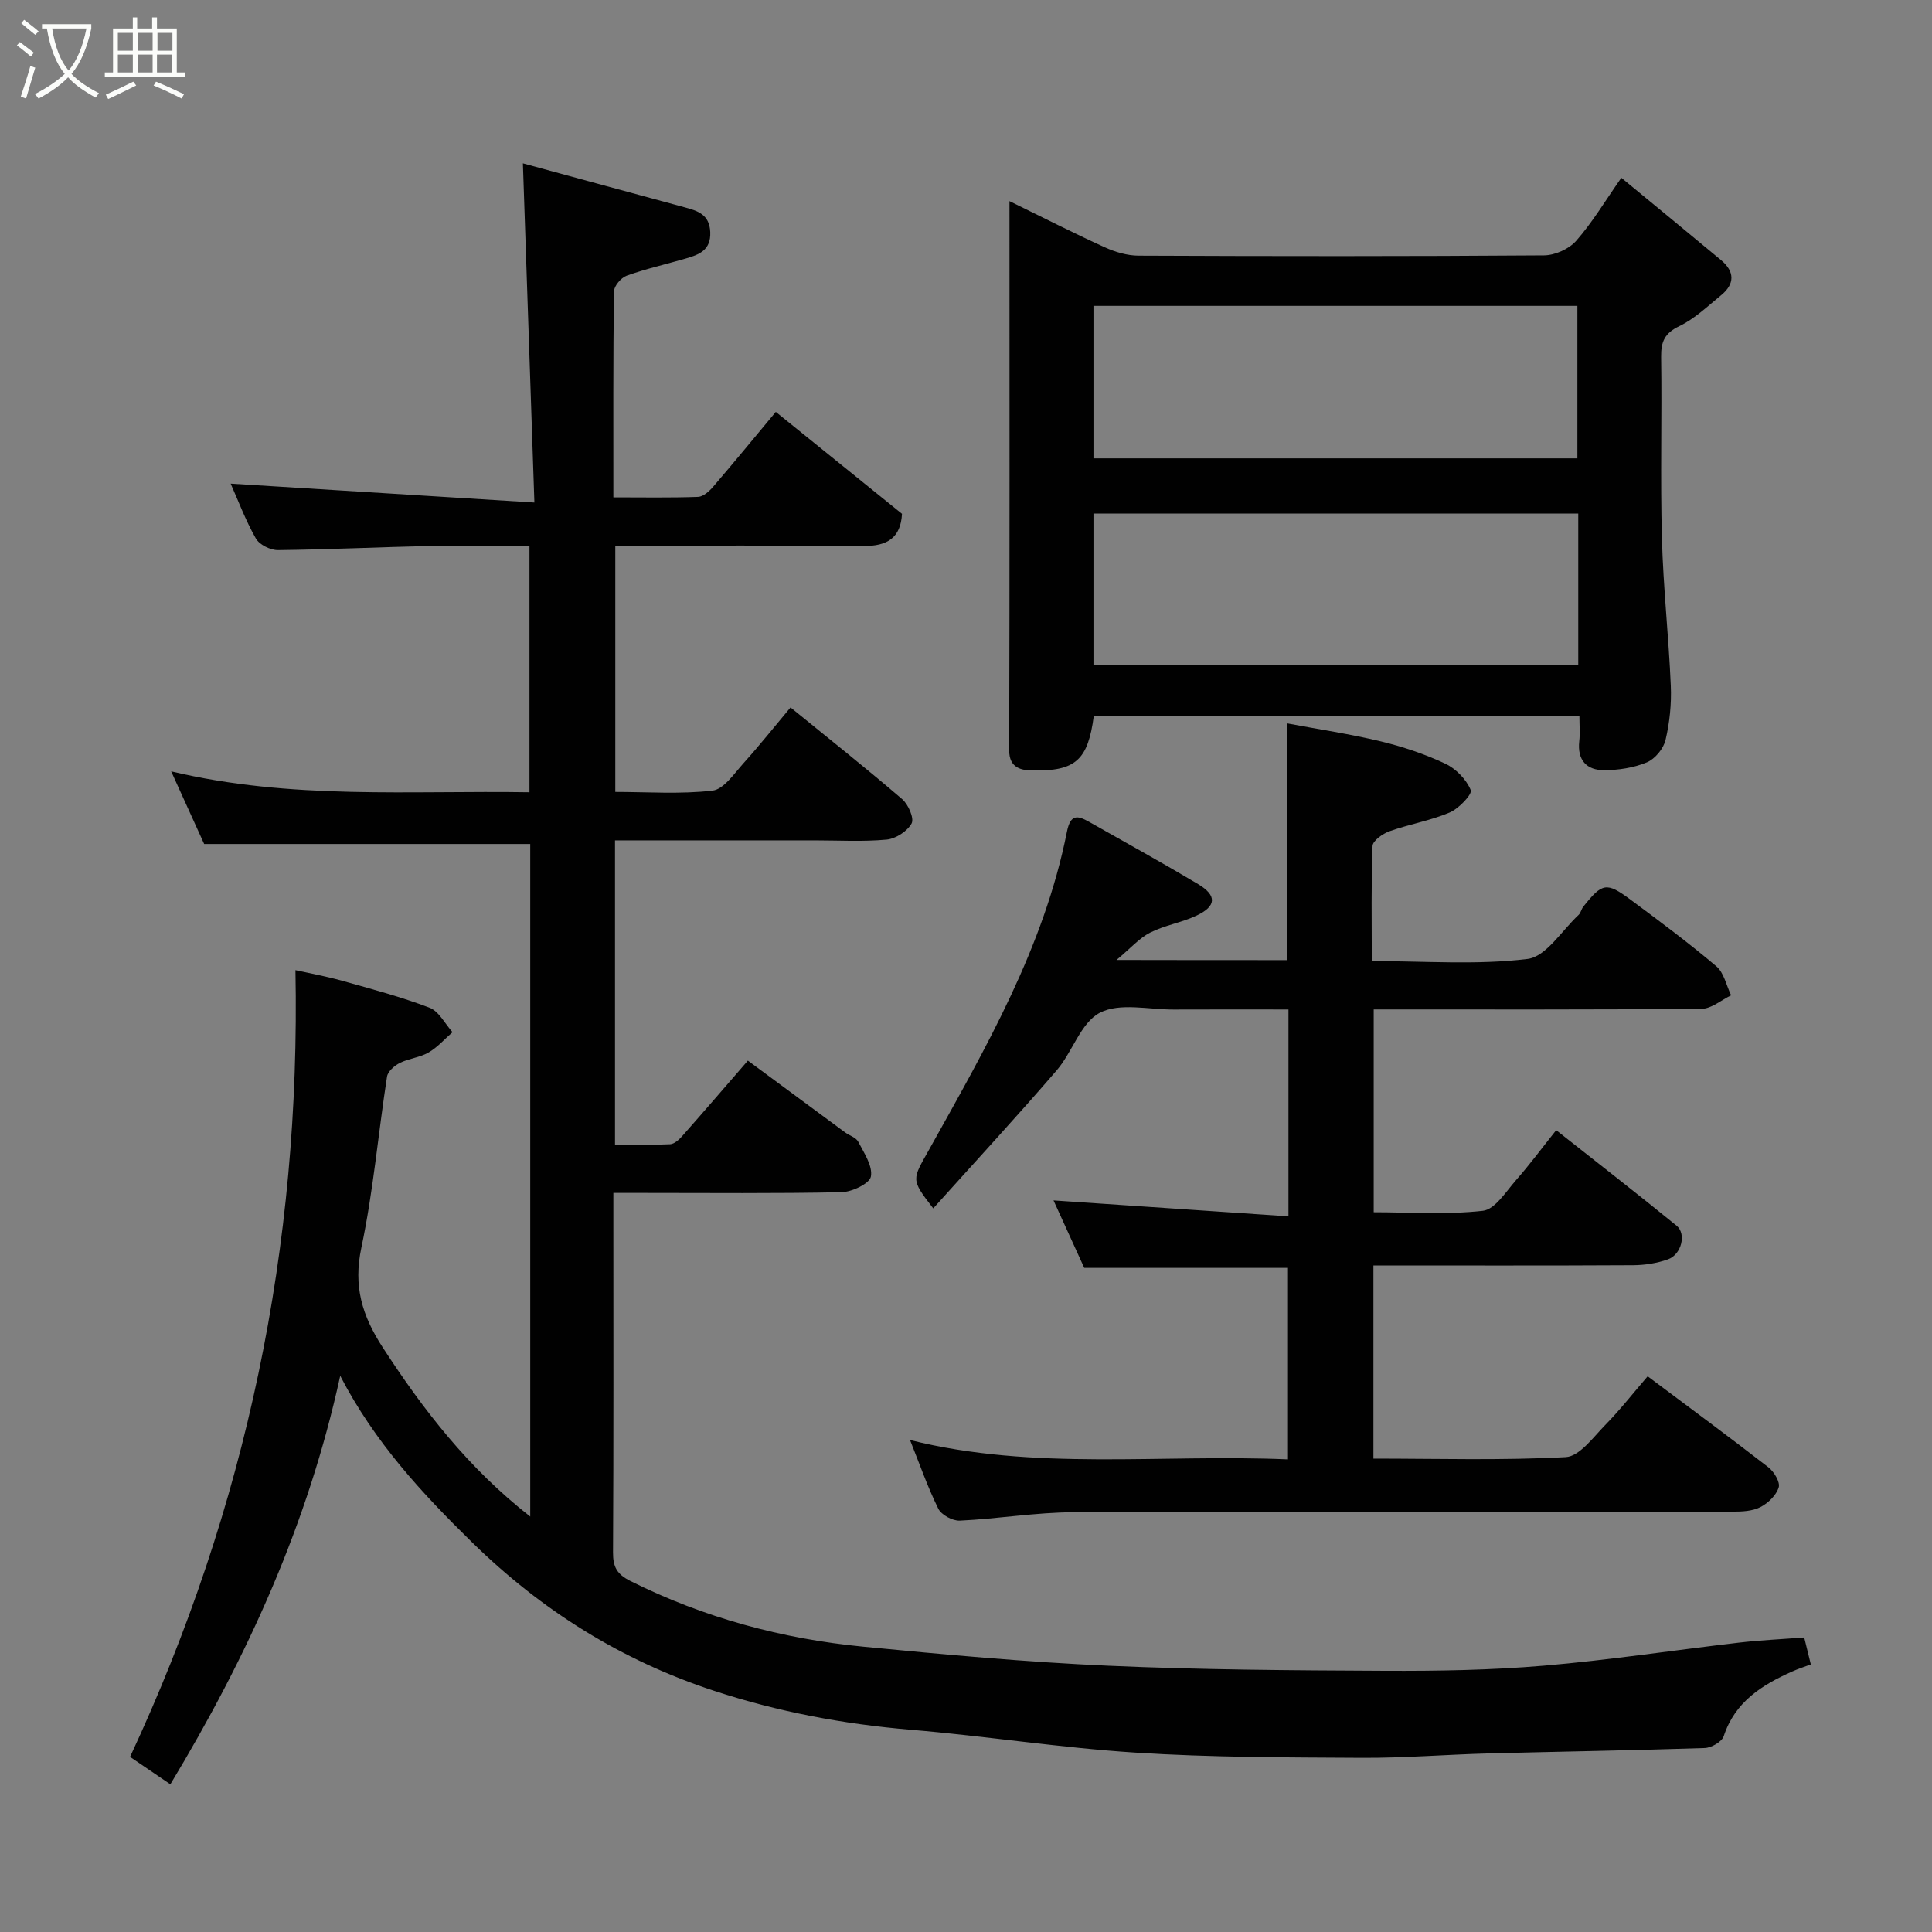 <svg enable-background="new 0 0 400 400" viewBox="0 0 400 400" xmlns="http://www.w3.org/2000/svg"><rect x="0" y="0" width="400" height="400" fill="#808080" stroke="none"/><path d="m6.4 11.7c-1-.8-1.9-1.6-2.9-2.3l.6-.7c.9.7 1.9 1.4 2.9 2.2zm-2.1 8.3c.7-2.1 1.4-4.2 2-6.4.2.1.6.3 1 .4-.7 2.3-1.3 4.4-1.9 6.4zm3-12.8c-1.1-.9-2.1-1.7-2.9-2.4l.6-.7c1 .8 2 1.5 3 2.4zm1.4-1.3v-.9h10.2v.9c-.9 4.2-2.3 7.3-4.1 9.4 1.3 1.4 3.2 2.7 5.7 4-.2.2-.4.5-.7.9-2.5-1.4-4.4-2.7-5.7-4.2-1.4 1.5-3.5 3-6.1 4.4 0 0 0 0-.1-.1-.3-.4-.5-.7-.7-.8 2.7-1.4 4.7-2.8 6.2-4.2-1.8-2.2-3-5.3-3.7-9.4zm9.2 0h-7.1c.6 3.8 1.7 6.7 3.4 8.7 1.7-2 2.9-4.8 3.7-8.7z" fill="#fbfcfa"/><path d="m31.6 3.6h.9v2.3h4.1v9.1h1.7v.9h-16.6v-.9h1.7v-9.1h4.1v-2.3h.9v2.3h3.1v-2.3zm-4 13.3.6.8c-1.9.9-3.8 1.9-5.8 2.8-.2-.3-.3-.6-.5-.9 2-.9 3.9-1.8 5.7-2.7zm-3.2-10.1v3.7h3.1v-3.7zm0 4.5v3.7h3.1v-3.7zm4.1-4.5v3.7h3.1v-3.7zm0 4.5v3.7h3.1v-3.7zm9.1 9.1c-2.1-1.1-4.1-2-5.8-2.7l.5-.8c2.2.9 4.1 1.8 5.8 2.6zm-1.9-13.6h-3.1v3.7h3.1zm-3.2 4.5v3.7h3.1v-3.7z" fill="#fbfcfa"/><g fill="#010101"><path d="m373.54 339.02c.5 2.04.88 3.61 1.37 5.58-1.22.46-2.58.89-3.87 1.47-6.27 2.8-11.83 6.27-14.16 13.39-.38 1.15-2.55 2.4-3.92 2.45-14.93.5-29.86.73-44.79 1.12-8.77.23-17.54.96-26.3.91-15.6-.09-31.23-.08-46.79-1.08-15.54-.99-30.98-3.43-46.51-4.73-13.91-1.17-27.46-3.71-40.71-8.06-19.16-6.29-35.72-16.63-50.11-30.74-10.38-10.17-20.19-20.72-27.31-34.48-6.71 30.72-19.19 58.09-35.17 84.57-2.93-2-5.7-3.88-8.34-5.68 24.14-51.8 35.34-105.65 34.24-162.88 2.78.62 6.24 1.24 9.6 2.18 6.1 1.71 12.26 3.34 18.17 5.6 1.94.74 3.19 3.32 4.75 5.06-1.64 1.43-3.12 3.14-4.97 4.21-1.79 1.04-4.07 1.22-5.94 2.16-1.11.55-2.48 1.75-2.65 2.83-1.83 11.79-2.84 23.75-5.31 35.4-1.7 8 .12 14.05 4.45 20.72 8.42 12.97 17.73 24.98 30.51 34.97 0-47 0-93.22 0-139.25-22.38 0-44.55 0-67.51 0-1.88-4.13-4.14-9.12-6.83-15.04 24.95 5.94 49.42 3.93 74.18 4.33 0-16.96 0-33.68 0-51.03-6.72 0-13.49-.12-20.26.03-10.6.23-21.2.74-31.8.86-1.57.02-3.86-1.11-4.59-2.41-2.16-3.81-3.71-7.97-5.21-11.35 20.32 1.26 40.91 2.54 62.88 3.91-.82-24.07-1.58-46.75-2.38-70.22 10.69 2.91 22.05 6.01 33.41 9.08 2.75.74 5.22 1.47 5.38 5.14.16 3.81-2.37 4.7-5.13 5.5-4.06 1.18-8.21 2.11-12.18 3.54-1.16.42-2.62 2.14-2.63 3.29-.18 13.98-.12 27.96-.12 42.6 6.02 0 11.78.11 17.54-.1 1.08-.04 2.33-1.17 3.14-2.12 4.36-5.08 8.62-10.27 12.95-15.47 8.62 6.96 17.29 13.96 26.13 21.1-.27 4.95-3.03 6.71-7.97 6.66-16.99-.15-33.99-.06-51.39-.06v50.98c6.62 0 13.44.5 20.12-.27 2.34-.27 4.48-3.52 6.42-5.67 3.28-3.64 6.34-7.49 9.74-11.55 7.98 6.5 15.67 12.59 23.11 18.98 1.27 1.09 2.53 3.97 1.96 5.03-.88 1.62-3.28 3.17-5.17 3.35-4.96.46-9.98.16-14.98.16-13.64 0-27.29 0-41.26 0v62.99c3.84 0 7.63.1 11.4-.08.86-.04 1.84-.92 2.49-1.66 4.47-5.05 8.86-10.16 13.62-15.65 6.77 5 13.43 9.93 20.1 14.84.92.68 2.29 1.07 2.75 1.96 1.2 2.31 3.02 5.01 2.62 7.2-.26 1.45-3.91 3.19-6.07 3.24-13.66.29-27.33.15-40.99.15-1.83 0-3.65 0-6.26 0v4.92c0 23.16.06 46.33-.07 69.49-.02 3.02.79 4.53 3.62 5.95 15.23 7.6 31.37 11.96 48.21 13.59 16.87 1.64 33.77 3.19 50.7 3.94 19.08.85 38.19.96 57.29 1.05 10.93.05 21.91-.13 32.79-1.05 13.54-1.15 27-3.21 40.51-4.78 4.4-.51 8.82-.71 13.5-1.07z"/><path d="m266.5 198.78c0-16.43 0-32.32 0-49.01 6.46 1.22 13 2.19 19.4 3.73 4.56 1.1 9.1 2.62 13.34 4.62 2.2 1.04 4.35 3.25 5.26 5.46.35.86-2.47 3.84-4.36 4.64-3.98 1.69-8.35 2.42-12.45 3.88-1.41.5-3.48 1.96-3.52 3.05-.3 7.78-.16 15.57-.16 23.83 11.08 0 21.79.84 32.25-.44 3.85-.47 7.1-5.9 10.58-9.12.45-.42.55-1.18.95-1.68 3.93-4.95 4.8-5.17 9.73-1.52 6.05 4.48 12.1 8.99 17.84 13.85 1.58 1.34 2.06 3.97 3.05 6-2.04.97-4.07 2.78-6.12 2.79-22.49.2-44.98.13-67.88.13v41.99c7.44 0 15.1.54 22.6-.3 2.51-.28 4.78-3.97 6.88-6.36 2.81-3.19 5.34-6.62 8.3-10.33 8.45 6.67 16.76 13.12 24.92 19.77 2.09 1.7 1.02 5.97-1.77 6.97-2.26.81-4.79 1.2-7.2 1.22-17.81.1-35.62.05-53.79.05v39.99c13.3 0 26.59.4 39.82-.31 2.85-.15 5.68-4.1 8.17-6.64 3.11-3.17 5.85-6.69 8.79-10.09 8.6 6.44 16.88 12.54 25 18.84 1.17.91 2.47 3.07 2.13 4.16-.51 1.63-2.19 3.26-3.79 4.08-1.64.84-3.78.94-5.7.94-45.49.05-90.98-.06-136.47.12-7.86.03-15.71 1.37-23.58 1.74-1.49.07-3.81-1.18-4.45-2.46-2.23-4.51-3.89-9.31-5.86-14.23 25.72 6.44 51.91 2.87 78.25 4.01 0-13.49 0-26.54 0-39.65-14.09 0-28.11 0-42.18 0-2.12-4.66-4.33-9.52-6.36-13.97 16.12 1.09 32.22 2.19 48.64 3.3 0-14.93 0-28.53 0-42.83-7.94 0-15.86-.03-23.79.01-5.16.02-11.14-1.46-15.24.66-3.97 2.05-5.68 8.13-8.96 11.94-8.31 9.64-16.95 19-25.55 28.57-4.78-6.16-4.34-5.91-.79-12.29 11.67-20.92 23.71-41.75 28.46-65.66.74-3.73 2.21-3.42 4.62-2.06 7.53 4.26 15.1 8.44 22.53 12.87 3.95 2.36 3.83 4.59-.34 6.54-3.06 1.44-6.55 1.98-9.56 3.5-2.24 1.13-4 3.19-6.98 5.67 12.83.03 24.05.03 35.34.03z"/><path d="m327 148.22c-34.03 0-67.3 0-100.54 0-1.22 9.13-3.71 11.47-12.73 11.3-2.2-.04-4.8-.45-4.79-4.18.11-37.64.06-75.28.06-113.7 6.9 3.37 13.25 6.61 19.73 9.56 2.16.98 4.65 1.72 6.99 1.73 27.98.12 55.97.15 83.95-.06 2.28-.02 5.18-1.32 6.67-3.02 3.32-3.77 5.93-8.16 9.34-13.04 6.95 5.73 13.81 11.35 20.63 17.03 2.85 2.37 2.91 4.93.02 7.29-2.78 2.27-5.47 4.87-8.64 6.39-3.06 1.47-3.81 3.22-3.77 6.39.18 12.49-.18 24.99.16 37.48.27 10.21 1.41 20.39 1.84 30.6.16 3.73-.23 7.59-1.09 11.22-.42 1.8-2.18 3.92-3.87 4.63-2.72 1.13-5.87 1.61-8.84 1.62-3.63.01-5.59-2.09-5.15-6.01.18-1.62.03-3.27.03-5.23zm-.42-53.32c0-10.54 0-21.04 0-31.57-33.55 0-66.92 0-100.19 0v31.57zm.18 11.43c-33.73 0-67.09 0-100.37 0v31.42h100.37c0-10.5 0-20.76 0-31.42z"/></g></svg>